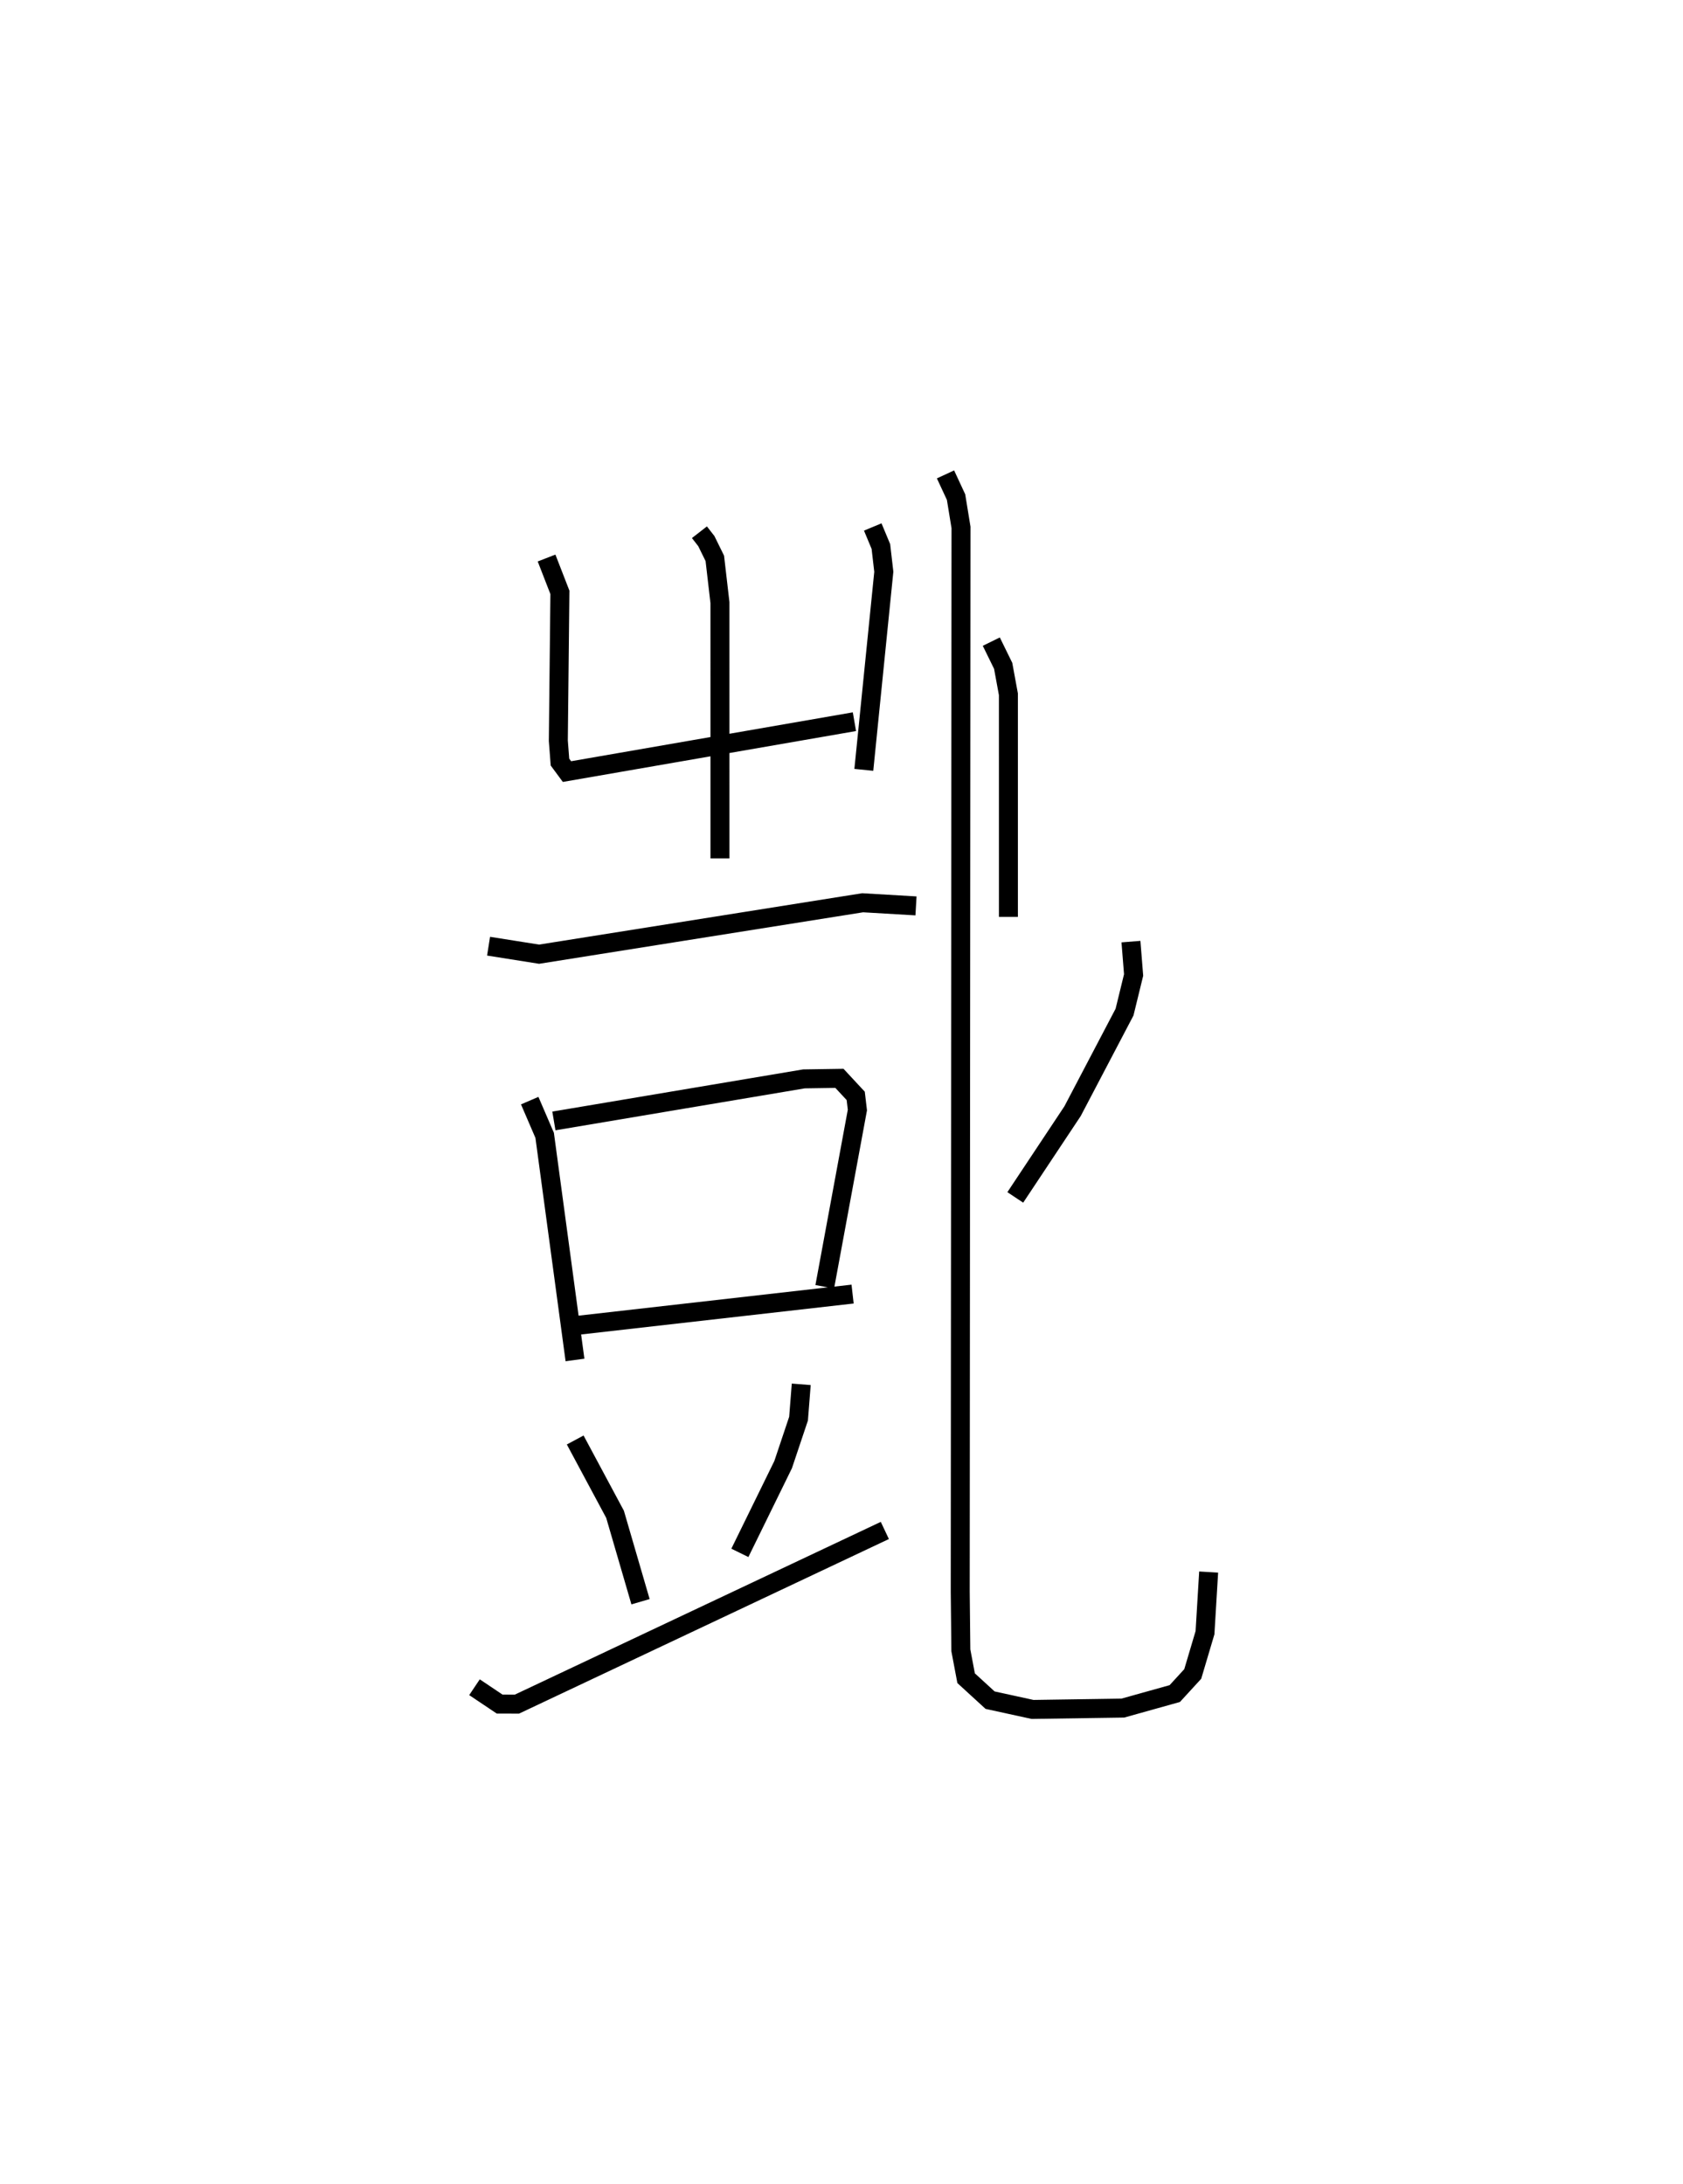 <?xml version="1.0" encoding="utf-8" ?>
<svg baseProfile="full" height="115.075" version="1.1" width="88.685" xmlns="http://www.w3.org/2000/svg" xmlns:ev="http://www.w3.org/2001/xml-events" xmlns:xlink="http://www.w3.org/1999/xlink"><defs /><rect fill="white" height="115.075" width="88.685" x="0" y="0" /><path d="M26.599,25.031 m0.0,0.0 m10.257,3.013 l0.364,0.468 0.447,0.909 l0.27,2.332 0.001,13.477 m-9.137,-15.827 l0.703,1.809 -0.083,7.819 l0.086,1.124 0.37,0.501 l15.147,-2.629 m0.965,-10.26 l0.429,1.029 0.154,1.331 l-1.053,10.438 m-19.774,9.291 l2.663,0.422 17.048,-2.71 l2.812,0.165 m-20.355,10.261 l0.788,1.83 1.598,11.835 m-1.112,-12.595 l13.175,-2.216 1.871,-0.029 l0.859,0.925 0.088,0.745 l-1.72,9.313 m-12.987,2.027 l14.454,-1.642 m-14.617,7.688 l2.1,3.917 1.342,4.605 m8.469,-11.455 l-0.142,1.809 -0.812,2.422 l-2.28,4.65 m-13.984,7.079 l1.326,0.889 0.91,0.002 l19.387,-9.151 m5.61,-46.833 l0.626,1.276 0.275,1.498 l0.001,11.729 m6.457,1.304 l0.14,1.758 -0.478,1.956 l-2.739,5.22 -3.018,4.544 m-3.677,-38.097 l0.556,1.196 0.261,1.599 l-0.041,56.072 0.033,3.096 l0.277,1.467 1.263,1.157 l2.239,0.489 4.756,-0.071 l2.737,-0.765 0.947,-1.033 l0.646,-2.175 0.192,-3.195 " fill="none" stroke="black" stroke-width="1" /></svg>